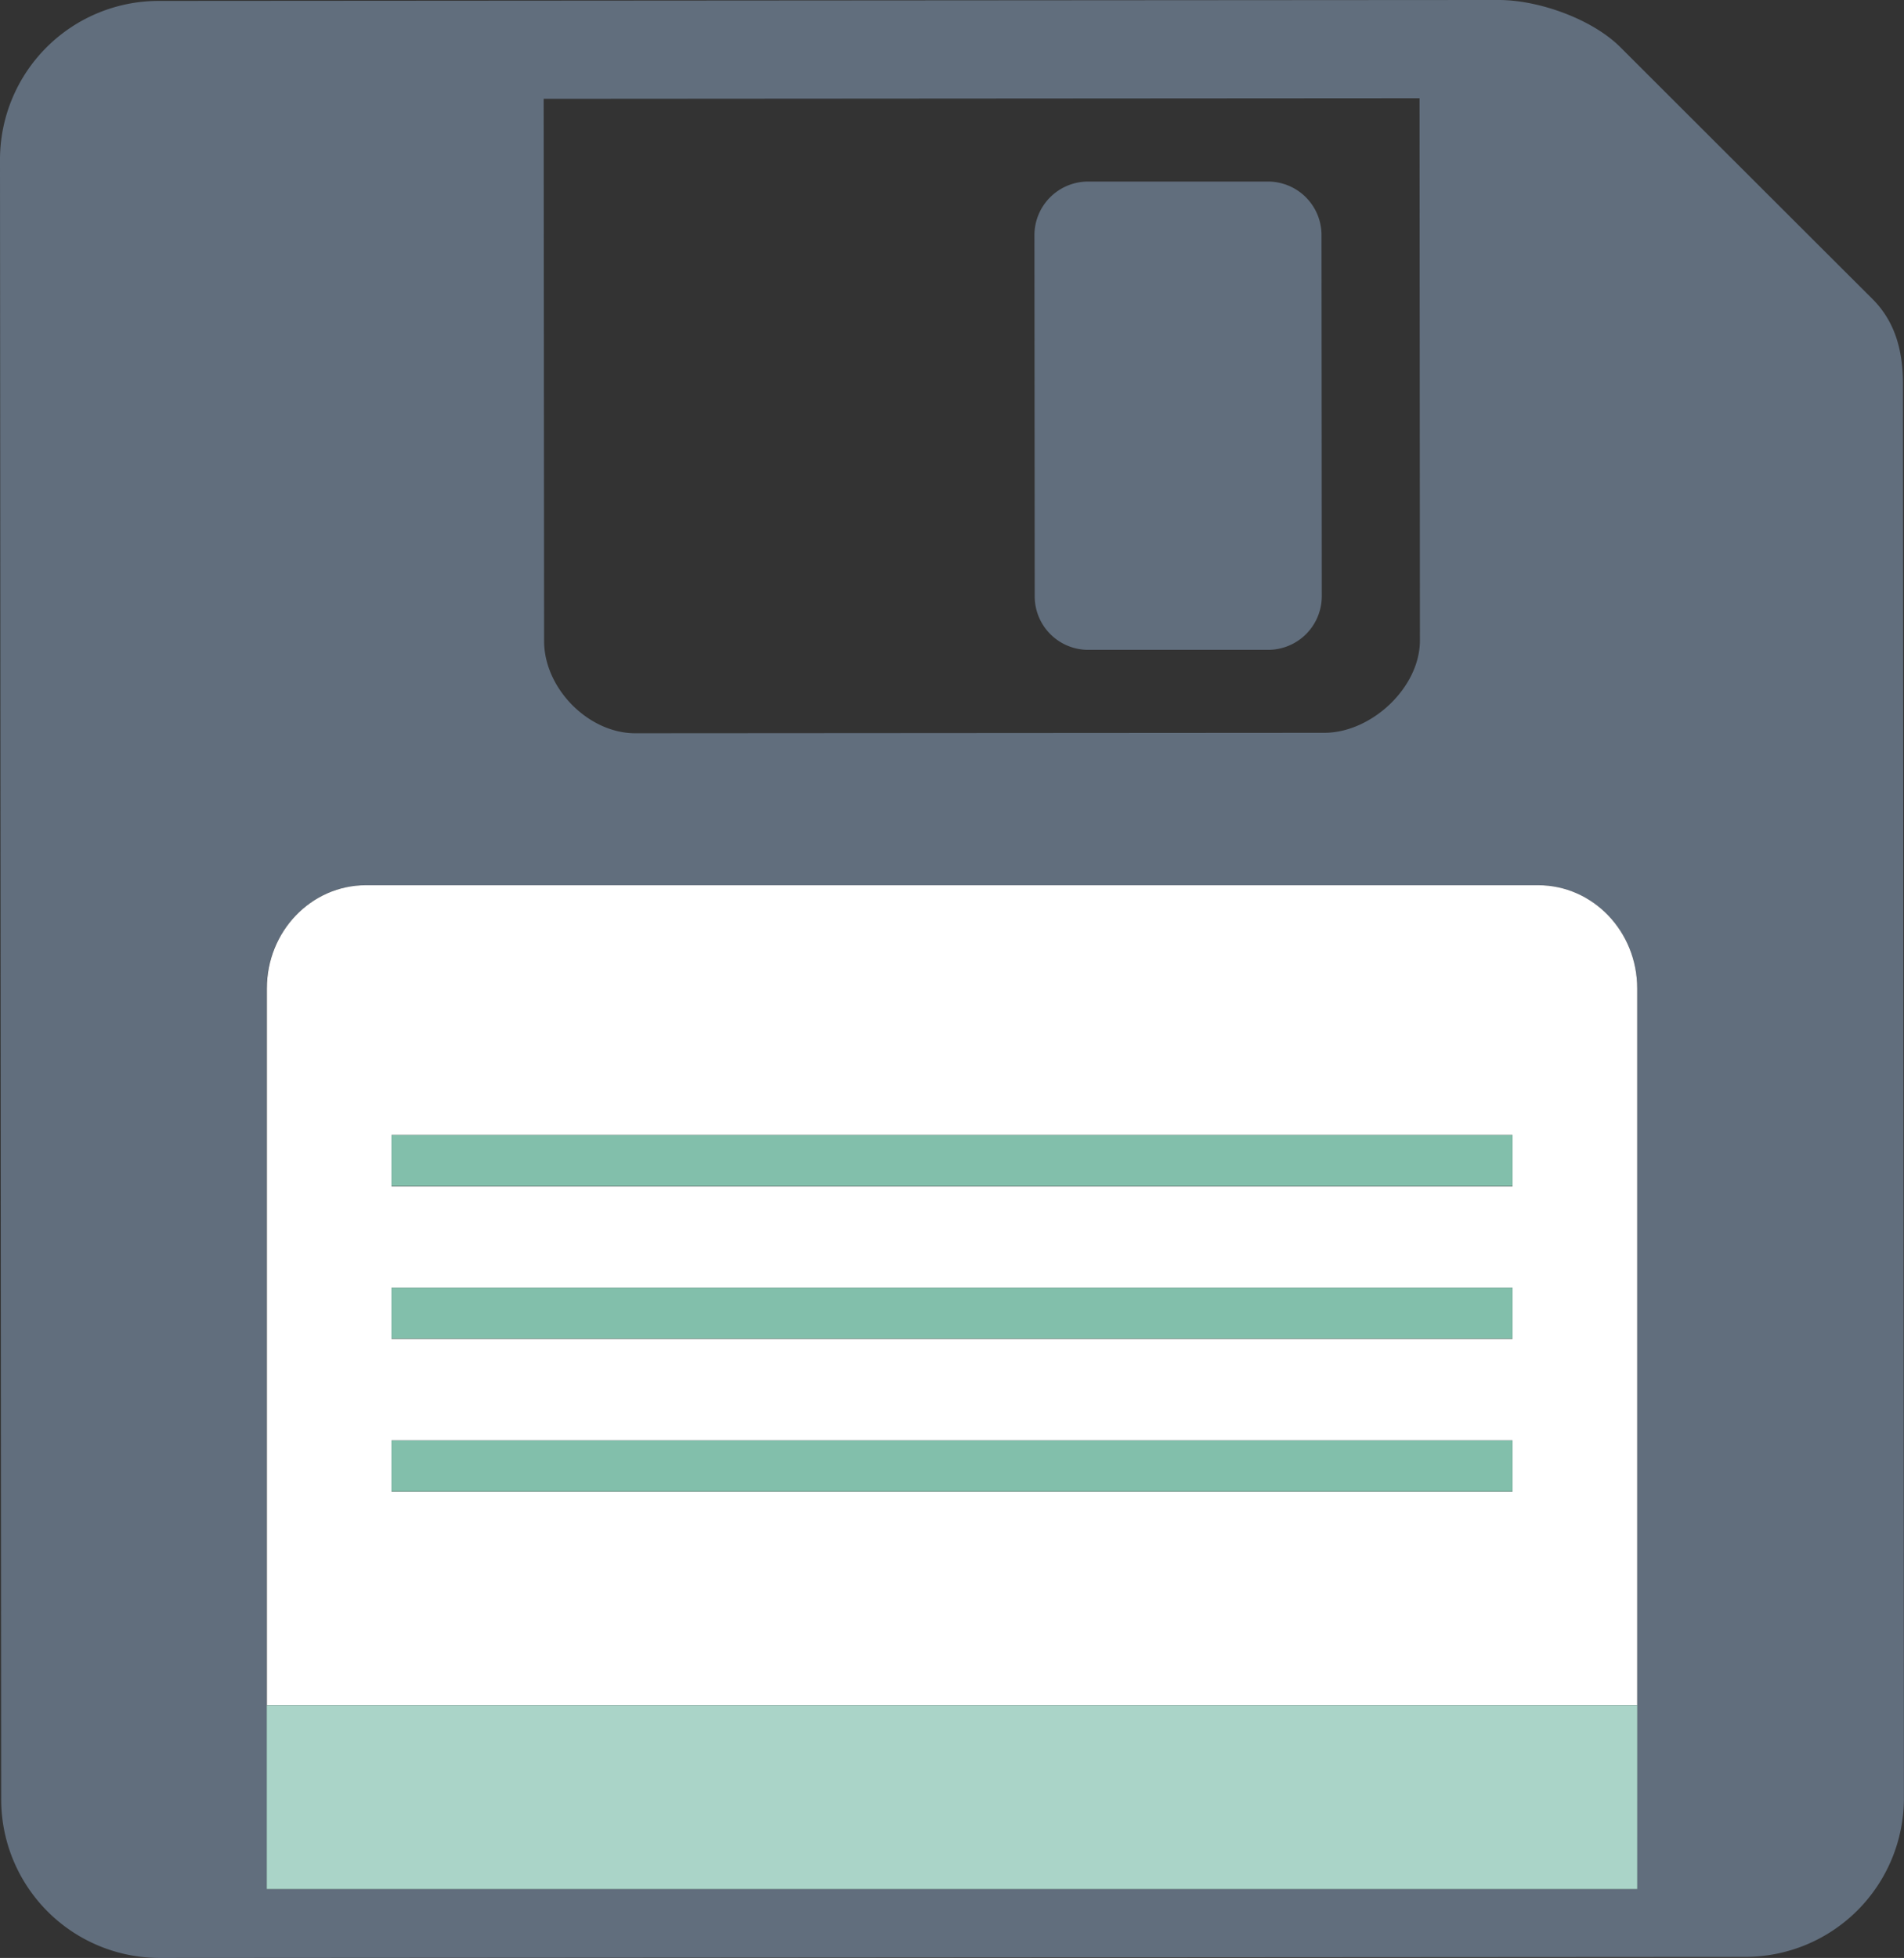<svg xmlns="http://www.w3.org/2000/svg" viewBox="0 0 623.97 641.42"><rect x="0" y="0" width="623.97" height="641.42" fill="#333333" stroke="none"/><defs><style>.cls-1{fill:none;}.cls-2{fill:#616e7d;}.cls-3{fill:#fff;}.cls-4{fill:#aad4c8;}.cls-5{fill:#82bfab;}</style></defs><title>Zasób 1file</title><g id="Warstwa_2" data-name="Warstwa 2"><g id="Object"><path class="cls-1" d="M208.2,240.22,434,240.07c15.44,0,31.32-14.81,31.32-30.26l-.12-177.63-287,.19L178.31,210C178.31,225.46,192.78,240.24,208.2,240.22ZM356.62,59.48l58.87,0A17.54,17.54,0,0,1,433.08,77l.09,118.29a17.6,17.6,0,0,1-17.56,17.59l-58.93,0a17.53,17.53,0,0,1-17.56-17.54L339,77A17.58,17.58,0,0,1,356.62,59.48Z"/><path class="cls-2" d="M531,15.45C521.72,6.2,504.22,0,491.19,0S51.93.3,51.93.3A52,52,0,0,0,0,52.29l.39,537.2a51.93,51.93,0,0,0,52,51.93L572,641.08a52,52,0,0,0,51.94-52s-.31-456.21-.31-463.23c0-11.32-2.73-20.64-10-27.91C608.92,93.27,557.47,41.89,531,15.45ZM465.21,32.18l.12,177.63c0,15.45-15.88,30.24-31.32,30.26l-225.81.15c-15.42,0-29.89-14.76-29.89-30.21l-.14-177.64Zm71.35,586.68H87.41V558.63h0V323.8C87.46,305.13,102,290,119.92,290H504.08c17.92,0,32.45,15.18,32.45,33.85V558.63h0Z"/><path class="cls-2" d="M356.68,212.89l58.93,0a17.6,17.6,0,0,0,17.56-17.59L433.08,77a17.54,17.54,0,0,0-17.59-17.52l-58.87,0A17.58,17.58,0,0,0,339,77l.09,118.31A17.53,17.53,0,0,0,356.68,212.89Z"/><path class="cls-3" d="M504.08,290H119.92C102,290,87.46,305.13,87.46,323.8V558.63H536.53V323.8C536.53,305.13,522,290,504.08,290Zm-8.42,198.64H128.31V471.91H495.66Zm0-50H128.31V421.86H495.66Zm0-50H128.31V371.82H495.66Z"/><polygon class="cls-4" points="536.53 558.63 87.46 558.63 87.41 558.63 87.41 618.87 536.56 618.87 536.56 558.63 536.53 558.63"/><rect class="cls-5" x="128.31" y="371.82" width="367.35" height="16.69"/><rect class="cls-5" x="128.31" y="421.86" width="367.35" height="16.68"/><rect class="cls-5" x="128.31" y="471.91" width="367.35" height="16.68"/></g></g></svg>
